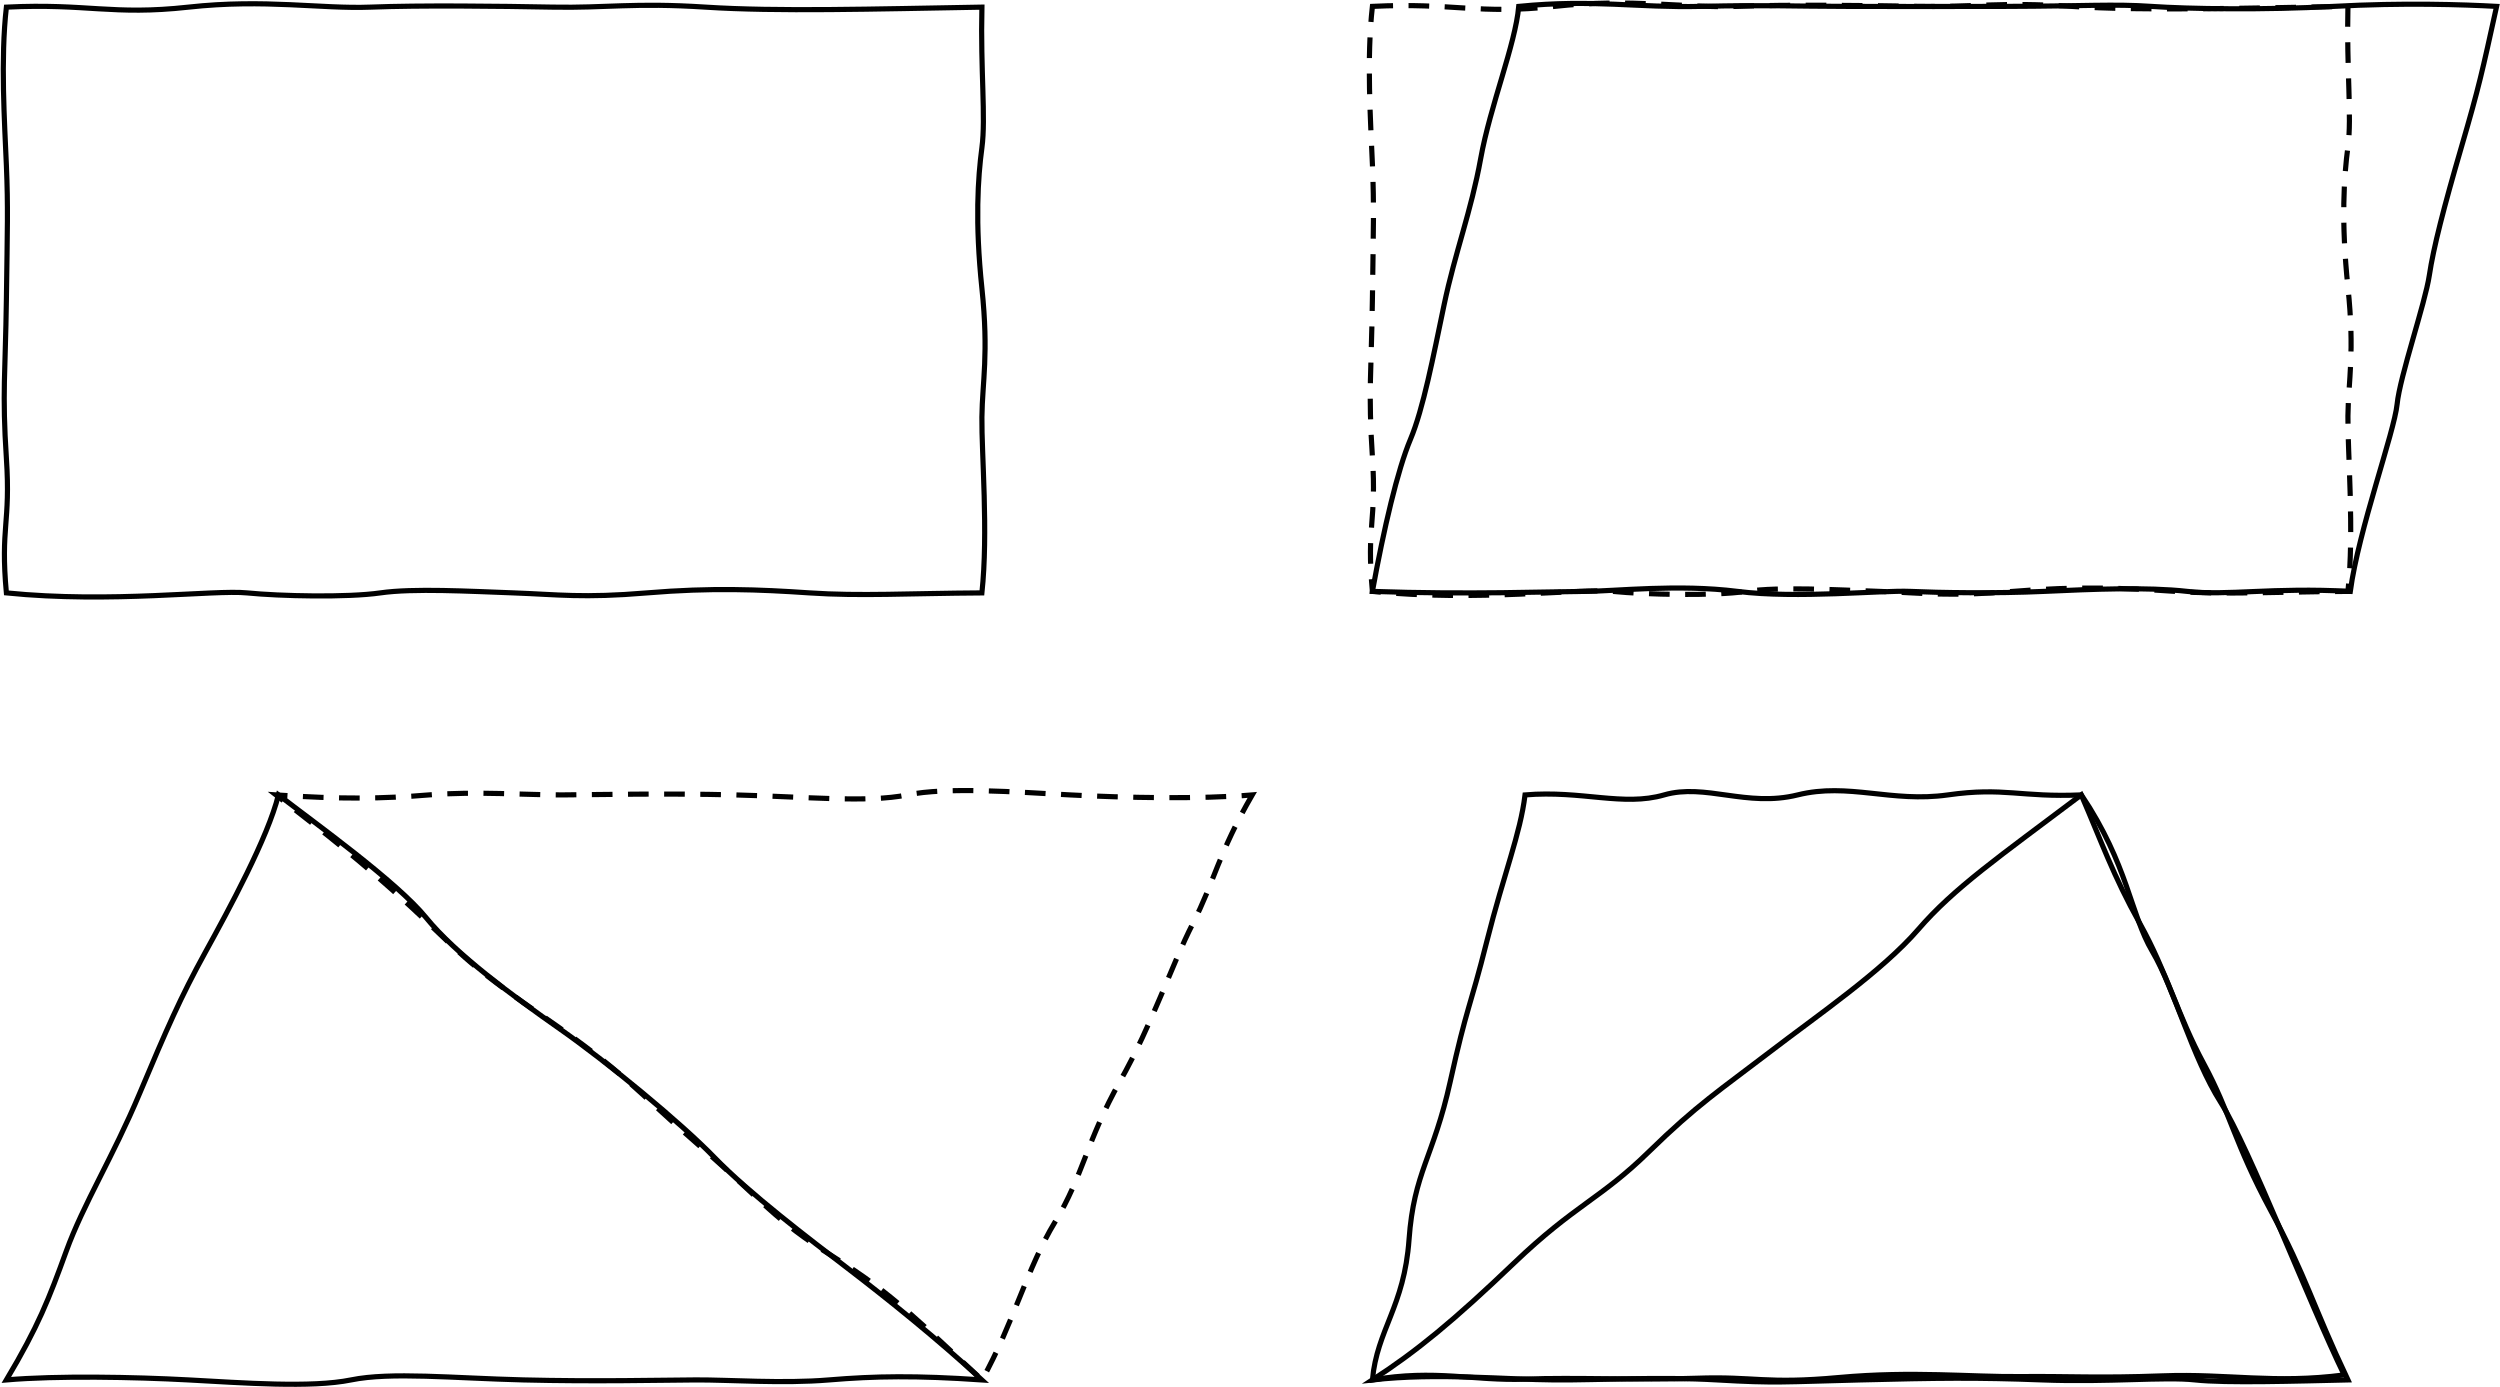 <svg width="3329" height="1847" xmlns="http://www.w3.org/2000/svg" xmlns:xlink="http://www.w3.org/1999/xlink" xml:space="preserve" overflow="hidden"><g transform="translate(-373 -183)"><path d="M2200.5 2020.5C2206.73 1953.02 2242.8 1923.66 2249.28 1833.54 2255.76 1743.42 2281.77 1724.49 2304.15 1623.21 2326.54 1521.93 2329.97 1527.3 2352.93 1436.25 2375.89 1345.2 2397.39 1293.77 2403.74 1241.5 2479.8 1235.16 2534.29 1257.35 2588.96 1241.5 2643.63 1225.65 2698.97 1258.35 2766.77 1241.5 2834.57 1224.65 2891.4 1252.18 2966.8 1241.5 3042.21 1230.82 3063.34 1244.98 3144.61 1241.5 3207.37 1335.6 3209.52 1399.82 3239.08 1450.03 3268.64 1500.24 3291.98 1590.66 3330.05 1650.84 3368.13 1711.02 3448.39 1919.25 3494.5 2013.84 3402.03 2026 3339.46 2011.86 3252.95 2015.08 3166.45 2018.31 3129.29 2015.4 3063.17 2016.06 2997.04 2016.72 2920.05 2008.32 2821.62 2017.3 2723.19 2026.29 2710.07 2015.5 2631.83 2018.28 2553.6 2021.06 2469.43 2016.85 2403.23 2019.46 2337.02 2022.06 2283.36 2005.9 2200.5 2020.5Z" stroke="#000000" stroke-width="6.875" stroke-miterlimit="8" fill="none" fill-rule="evenodd"/><path d="M381.5 192.5C489.304 187.224 521.894 203.736 623.98 192.5 726.066 181.264 800.909 195.105 866.46 192.5 932.012 189.895 1038.12 191.145 1108.94 192.5 1179.76 193.855 1217.37 186.33 1312.45 192.5 1407.53 198.67 1535.48 194.99 1680.5 192.5 1678.55 277.241 1685.84 339.513 1680.5 379.7 1675.16 419.887 1671.26 478.548 1680.5 566.9 1689.74 655.252 1681.06 690.866 1680.5 738.5 1679.94 786.134 1689.14 892.423 1680.5 972.5 1583.52 973.095 1517.77 977.046 1451.01 972.5 1384.25 967.954 1320.2 965.301 1234.51 972.5 1148.82 979.699 1116.01 974.618 1056.98 972.5 997.949 970.382 923.541 966.133 879.45 972.5 835.359 978.867 745.651 976.875 701.92 972.5 658.19 968.125 521.09 986.671 381.5 972.5 373.422 884.131 387.255 880.615 381.5 793.1 375.745 705.585 380.2 679.347 381.5 582.5 382.801 485.653 383.85 460.105 381.5 403.1 379.15 346.095 373.58 262.446 381.5 192.5Z" stroke="#000000" stroke-width="6.875" stroke-miterlimit="8" fill="none" fill-rule="evenodd"/><path d="M2200.5 191.5C2308.3 186.231 2340.89 202.721 2442.98 191.5 2545.07 180.279 2619.91 194.101 2685.46 191.5 2751.01 188.899 2857.12 190.146 2927.94 191.5 2998.76 192.853 3036.37 185.338 3131.45 191.5 3226.53 197.662 3354.48 193.987 3499.5 191.5 3497.55 276.132 3504.84 338.324 3499.5 378.46 3494.16 418.596 3490.26 477.181 3499.5 565.42 3508.74 653.659 3500.06 689.227 3499.5 736.8 3498.94 784.373 3508.14 890.526 3499.5 970.5 3402.52 971.095 3336.77 975.04 3270.01 970.5 3203.25 965.96 3139.2 963.31 3053.51 970.5 2967.82 977.69 2935.01 972.615 2875.98 970.5 2816.95 968.384 2742.54 964.141 2698.45 970.5 2654.36 976.859 2564.65 974.87 2520.92 970.5 2477.19 966.13 2340.09 984.653 2200.5 970.5 2192.42 882.244 2206.25 878.733 2200.5 791.33 2194.75 703.927 2199.2 677.723 2200.5 581 2201.8 484.277 2202.85 458.762 2200.5 401.83 2198.15 344.898 2192.58 261.356 2200.5 191.5Z" stroke="#000000" stroke-width="6.875" stroke-miterlimit="8" stroke-dasharray="27.5 20.625" fill="none" fill-rule="evenodd"/><path d="M2200.5 970.5C2215.81 886.211 2234.08 808.613 2251.17 767.96 2268.25 727.307 2281.27 658.95 2295.98 588.79 2310.7 518.629 2331.89 464.77 2344.7 394.04 2357.51 323.31 2390.81 242.31 2395.37 191.5 2495.39 181.659 2552.04 193.612 2638.43 191.5 2724.82 189.388 2760.08 191.397 2829.41 191.5 2898.74 191.603 2945.05 191.809 3046.43 191.5 3147.82 191.191 3188.25 188.098 3237.41 191.5 3286.57 194.902 3387.82 196.592 3480.48 191.5 3573.14 186.408 3652.94 189.072 3697.5 191.5 3678.14 279.367 3674.33 297.608 3650.73 378.46 3627.14 459.312 3613.38 512.872 3607.86 549.84 3602.34 586.808 3568.68 684.223 3564.99 721.22 3561.3 758.217 3513.84 887.905 3502.63 970.5 3397.75 964.863 3339.5 976.568 3285.61 970.5 3231.73 964.432 3159.33 967.544 3094.63 970.5 3029.93 973.456 2954.61 972.247 2916.67 970.5 2878.73 968.753 2766.05 980.51 2686.63 970.5 2607.21 960.49 2524.72 970.294 2482.63 970.5 2440.54 970.705 2327.7 974.978 2200.5 970.5Z" stroke="#000000" stroke-width="6.875" stroke-miterlimit="8" fill="none" fill-rule="evenodd"/><path d="M381.5 2020.5C424.086 1948.99 438.176 1912.53 461.204 1849.12 484.232 1785.71 523.08 1724.33 559.023 1638.79 594.966 1553.25 613.833 1510.26 645.973 1451.83 678.112 1393.4 729.7 1298.51 743.791 1241.5 791.545 1278.38 901.484 1357.06 940.5 1405.09 979.515 1453.12 1055.53 1509.01 1118.47 1553.1 1181.42 1597.19 1278.73 1677.2 1324.55 1724.48 1370.37 1771.76 1450.24 1832.45 1502.53 1872.49 1554.81 1912.53 1620.98 1965.62 1680.5 2020.5 1592.69 2014.51 1538.76 2015.34 1476.99 2020.5 1415.22 2025.66 1343.92 2020.25 1299.46 2020.5 1255 2020.75 1164.15 2022.86 1069.97 2020.5 975.789 2018.14 893.633 2009.67 840.48 2020.5 787.327 2031.33 696.379 2024.39 623.98 2020.5 551.581 2016.61 449.061 2014.66 381.5 2020.5Z" stroke="#000000" stroke-width="6.875" stroke-miterlimit="8" fill="none" fill-rule="evenodd"/><path d="M2040.5 1241.5C1995.6 1318.95 1989.91 1357.07 1961.35 1412.88 1932.8 1468.69 1908.14 1545.09 1864.22 1623.21 1820.29 1701.33 1814.96 1749.13 1777.87 1810.17 1740.79 1871.21 1722.5 1945.07 1680.74 2020.5 1595.72 1942.4 1563.8 1907.19 1483.29 1856.91 1402.77 1806.63 1390.51 1783.37 1304.64 1708.9 1218.77 1634.43 1208.03 1613.49 1097.79 1537.52 987.548 1461.55 985.393 1450.27 919.145 1389.51 852.897 1328.75 808.399 1294.37 740.5 1241.5 828.381 1247.5 882.347 1246.66 944.167 1241.5 1005.99 1236.34 1077.34 1241.75 1121.83 1241.5 1166.33 1241.25 1257.25 1239.14 1351.5 1241.5 1445.75 1243.86 1527.97 1252.33 1581.17 1241.5 1634.36 1230.67 1725.38 1237.61 1797.83 1241.5 1870.29 1245.39 1972.89 1247.34 2040.5 1241.5Z" stroke="#000000" stroke-width="6.875" stroke-miterlimit="8" stroke-dasharray="27.5 20.625" fill="none" fill-rule="evenodd"/><path d="M2200.5 2020.5C2259.45 1982.27 2308.58 1941.88 2389.28 1864.7 2469.97 1787.52 2504.33 1779.54 2568.62 1716.69 2632.91 1653.84 2664.25 1633.95 2729.08 1584.26 2793.91 1534.57 2879.54 1475.97 2927.3 1420.67 2975.05 1365.37 3034.45 1324.36 3144.39 1241.5 3171.45 1303.85 3186.45 1348.04 3222.52 1412.88 3258.58 1477.72 3272.69 1534.95 3307.74 1599.84 3342.79 1664.73 3348.46 1705.31 3396.52 1794.59 3444.58 1883.87 3451.98 1920.02 3499.5 2020.5 3431.22 2022.04 3337.12 2024.96 3295.99 2020.5 3254.86 2016.04 3181.08 2023.89 3092.48 2020.5 3003.88 2017.11 2953.01 2017.93 2850 2020.5 2746.99 2023.07 2738.28 2025.06 2659.48 2020.5 2580.68 2015.94 2506.21 2020.88 2442.98 2020.5 2379.75 2020.12 2286.58 2010.71 2200.5 2020.5Z" stroke="#000000" stroke-width="6.875" stroke-miterlimit="8" fill="none" fill-rule="evenodd"/></g></svg>